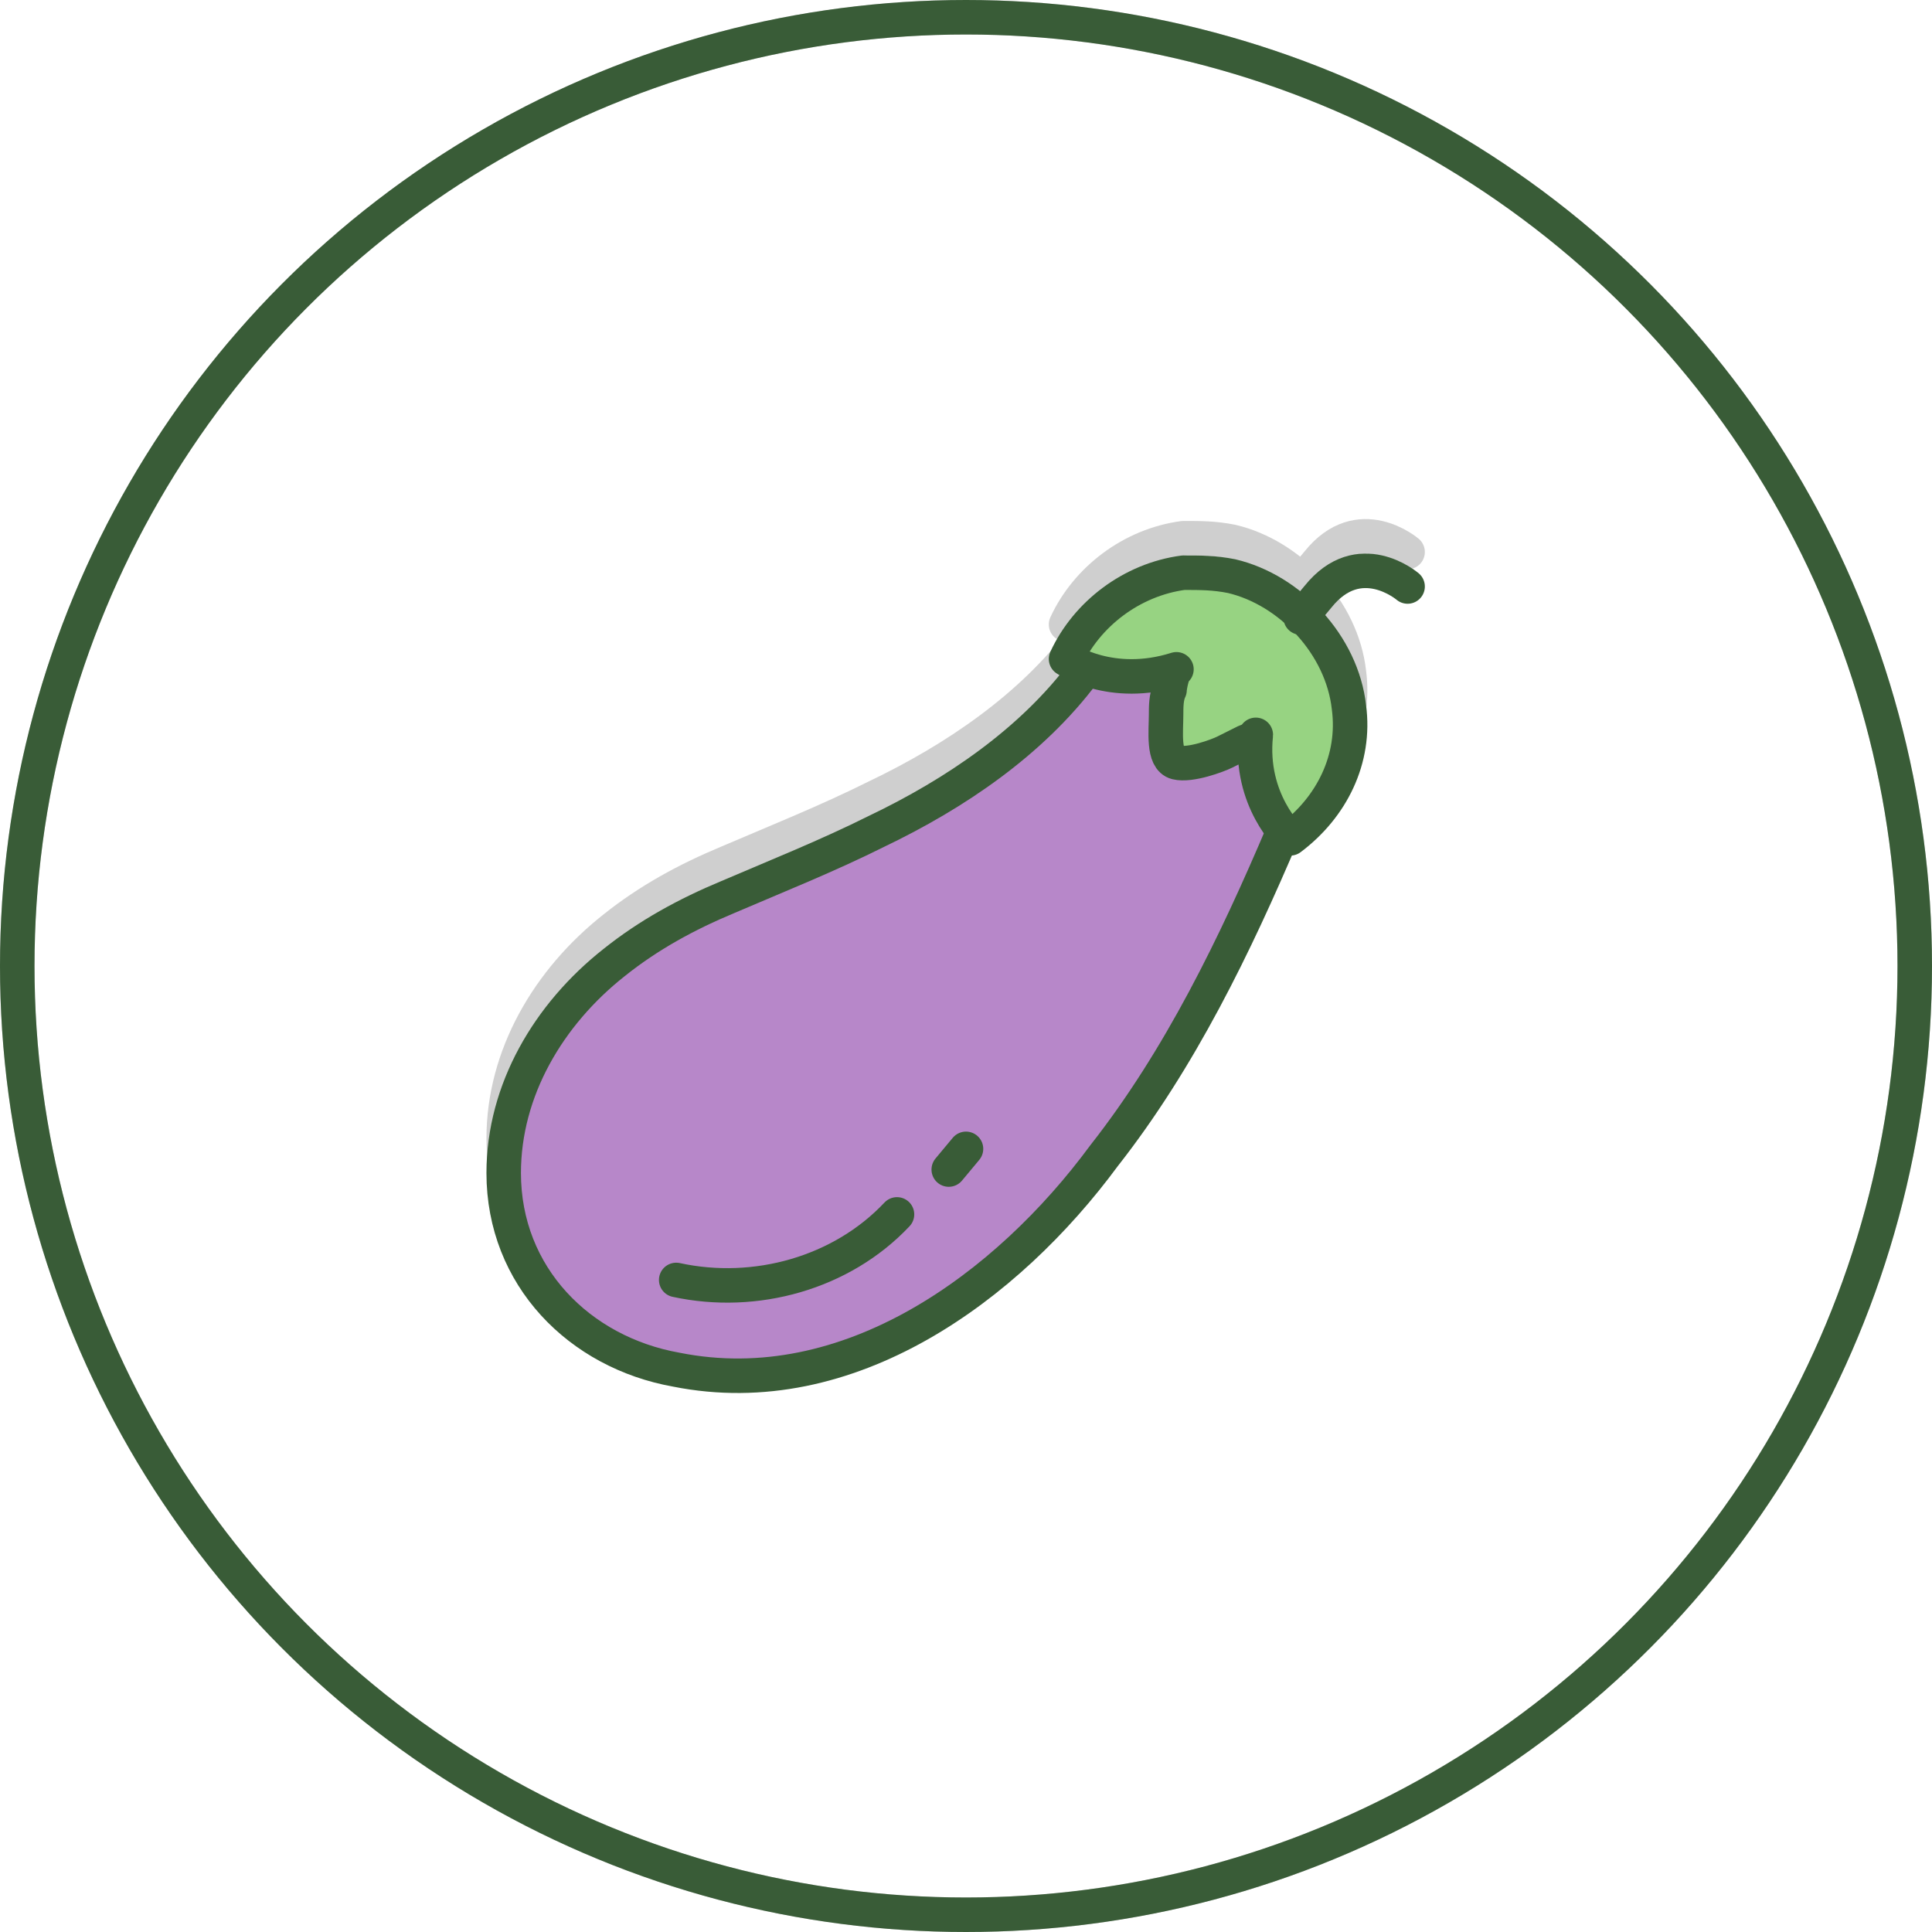 <svg width="56" height="56" viewBox="0 0 56 56" fill="none" xmlns="http://www.w3.org/2000/svg">
<circle cx="28" cy="28" r="27.5" stroke="#CFCFCF"/>
<g clip-path="url(#clip0_787_2394)">
<path d="M31.4 18.5C29.9 20.5 27.7 22 25.4 23.1C24 23.8 22.5 24.4 21.1 25C19.9 25.5 18.8 26.1 17.8 26.9C15.9 28.4 14.6 30.6 14.6 33C14.6 36 16.8 38.2 19.6 38.7C24.6 39.7 29.2 36.3 32 32.5C34.2 29.7 35.8 26.4 37.2 23.1" stroke="#CFCFCF" stroke-miterlimit="10" stroke-linecap="round"/>
<path d="M34.1 21.1C34.5 21.2 35.3 20.9 35.5 20.8C35.7 20.7 35.9 20.6 36.1 20.5C36.1 20.5 36.4 20.4 36.4 20.3C36.2 22.2 37.4 23.3 37.4 23.3C38.6 22.4 39.3 21 39.1 19.5C38.9 17.7 37.4 16.1 35.7 15.7C35.2 15.6 34.8 15.6 34.3 15.6C32.8 15.8 31.5 16.8 30.9 18.1C30.9 18.1 32.2 19 34.1 18.4C34 18.4 33.9 18.9 33.9 19C33.8 19.2 33.8 19.5 33.8 19.7C33.8 20.2 33.7 21 34.1 21.1Z" stroke="#CFCFCF" stroke-miterlimit="10" stroke-linecap="round" stroke-linejoin="round"/>
<path d="M40.8 16C40.8 16 39.4 14.8 38.2 16.3L37.7 16.9" stroke="#CFCFCF" stroke-miterlimit="10" stroke-linecap="round"/>
<path d="M19.6 36.1C21.9 36.6 24.4 35.9 26 34.2" stroke="#CFCFCF" stroke-miterlimit="10" stroke-linecap="round"/>
<path d="M27.5 32.9L28 32.3" stroke="#CFCFCF" stroke-miterlimit="10" stroke-linecap="round"/>
</g>
<circle cx="28" cy="28" r="27.5" stroke="#395C37"/>
<g clip-path="url(#clip1_787_2394)">
<g clip-path="url(#clip2_787_2394)">
<path d="M37.1 24.1C36.8 23.7 36.2 22.7 36.3 21.4C36.3 21.4 36.1 21.5 36 21.6C35.8 21.7 35.6 21.8 35.4 21.9C35.2 22 34.4 22.3 34 22.2C33.6 22.1 33.7 21.3 33.7 20.9C33.7 20.7 33.8 20.4 33.8 20.2C33.8 20.1 33.9 19.6 34 19.6C32.8 20 31.9 19.7 31.3 19.5V19.6C29.8 21.6 27.6 23.1 25.3 24.2C24 24.8 22.5 25.4 21 26.1C19.8 26.6 18.7 27.2 17.7 28C15.8 29.5 14.5 31.7 14.5 34.1C14.5 37.1 16.7 39.3 19.5 39.8C24.5 40.8 29.1 37.4 31.9 33.6C34.1 30.7 35.7 27.4 37.1 24.1Z" fill="#B787C9"/>
<path d="M34.1 22.1C34.5 22.2 35.3 21.9 35.5 21.8C35.7 21.7 35.9 21.6 36.1 21.5C36.1 21.5 36.4 21.4 36.4 21.3C36.2 23.2 37.4 24.3 37.4 24.3C38.6 23.4 39.3 22 39.1 20.5C38.9 18.7 37.4 17.1 35.7 16.7C35.2 16.6 34.8 16.6 34.3 16.6C32.8 16.8 31.5 17.8 30.9 19.1C30.9 19.1 32.2 20 34.1 19.4C34 19.4 33.9 19.9 33.9 20C33.8 20.2 33.8 20.5 33.8 20.7C33.8 21.2 33.7 22 34.1 22.1Z" fill="#97D382"/>
<path d="M31.4 19.5C29.9 21.5 27.7 23 25.4 24.1C24 24.8 22.5 25.4 21.1 26C19.9 26.5 18.8 27.1 17.8 27.9C15.9 29.4 14.6 31.6 14.6 34C14.6 37 16.8 39.2 19.6 39.7C24.6 40.7 29.2 37.3 32 33.5C34.2 30.7 35.8 27.4 37.2 24.1" stroke="#395C37" stroke-miterlimit="10" stroke-linecap="round"/>
<path d="M34.1 22.1C34.5 22.2 35.3 21.9 35.5 21.8C35.7 21.7 35.9 21.6 36.1 21.5C36.1 21.5 36.4 21.4 36.4 21.3C36.2 23.2 37.4 24.3 37.4 24.3C38.6 23.4 39.3 22 39.1 20.5C38.9 18.7 37.4 17.1 35.7 16.7C35.2 16.6 34.8 16.6 34.3 16.6C32.8 16.8 31.5 17.8 30.9 19.1C30.9 19.1 32.2 20 34.1 19.4C34 19.4 33.9 19.9 33.9 20C33.8 20.2 33.8 20.5 33.8 20.7C33.8 21.2 33.7 22 34.1 22.1Z" stroke="#395C37" stroke-miterlimit="10" stroke-linecap="round" stroke-linejoin="round"/>
<path d="M40.8 17C40.8 17 39.4 15.8 38.2 17.3L37.7 17.9" stroke="#395C37" stroke-miterlimit="10" stroke-linecap="round"/>
<path d="M19.6 37.1C21.9 37.6 24.4 36.9 26 35.2" stroke="#395C37" stroke-miterlimit="10" stroke-linecap="round"/>
<path d="M27.5 33.9L28 33.3" stroke="#395C37" stroke-miterlimit="10" stroke-linecap="round"/>
</g>
</g>
<defs>
<clipPath id="clip0_787_2394">
<rect width="27.3" height="24.4" fill="white" transform="translate(14 15)"/>
</clipPath>
<clipPath id="clip1_787_2394">
<rect width="27.3" height="24.4" fill="white" transform="translate(14 16)"/>
</clipPath>
<clipPath id="clip2_787_2394">
<rect width="27.3" height="24.4" fill="white" transform="translate(14 16)"/>
</clipPath>
</defs>
</svg>
